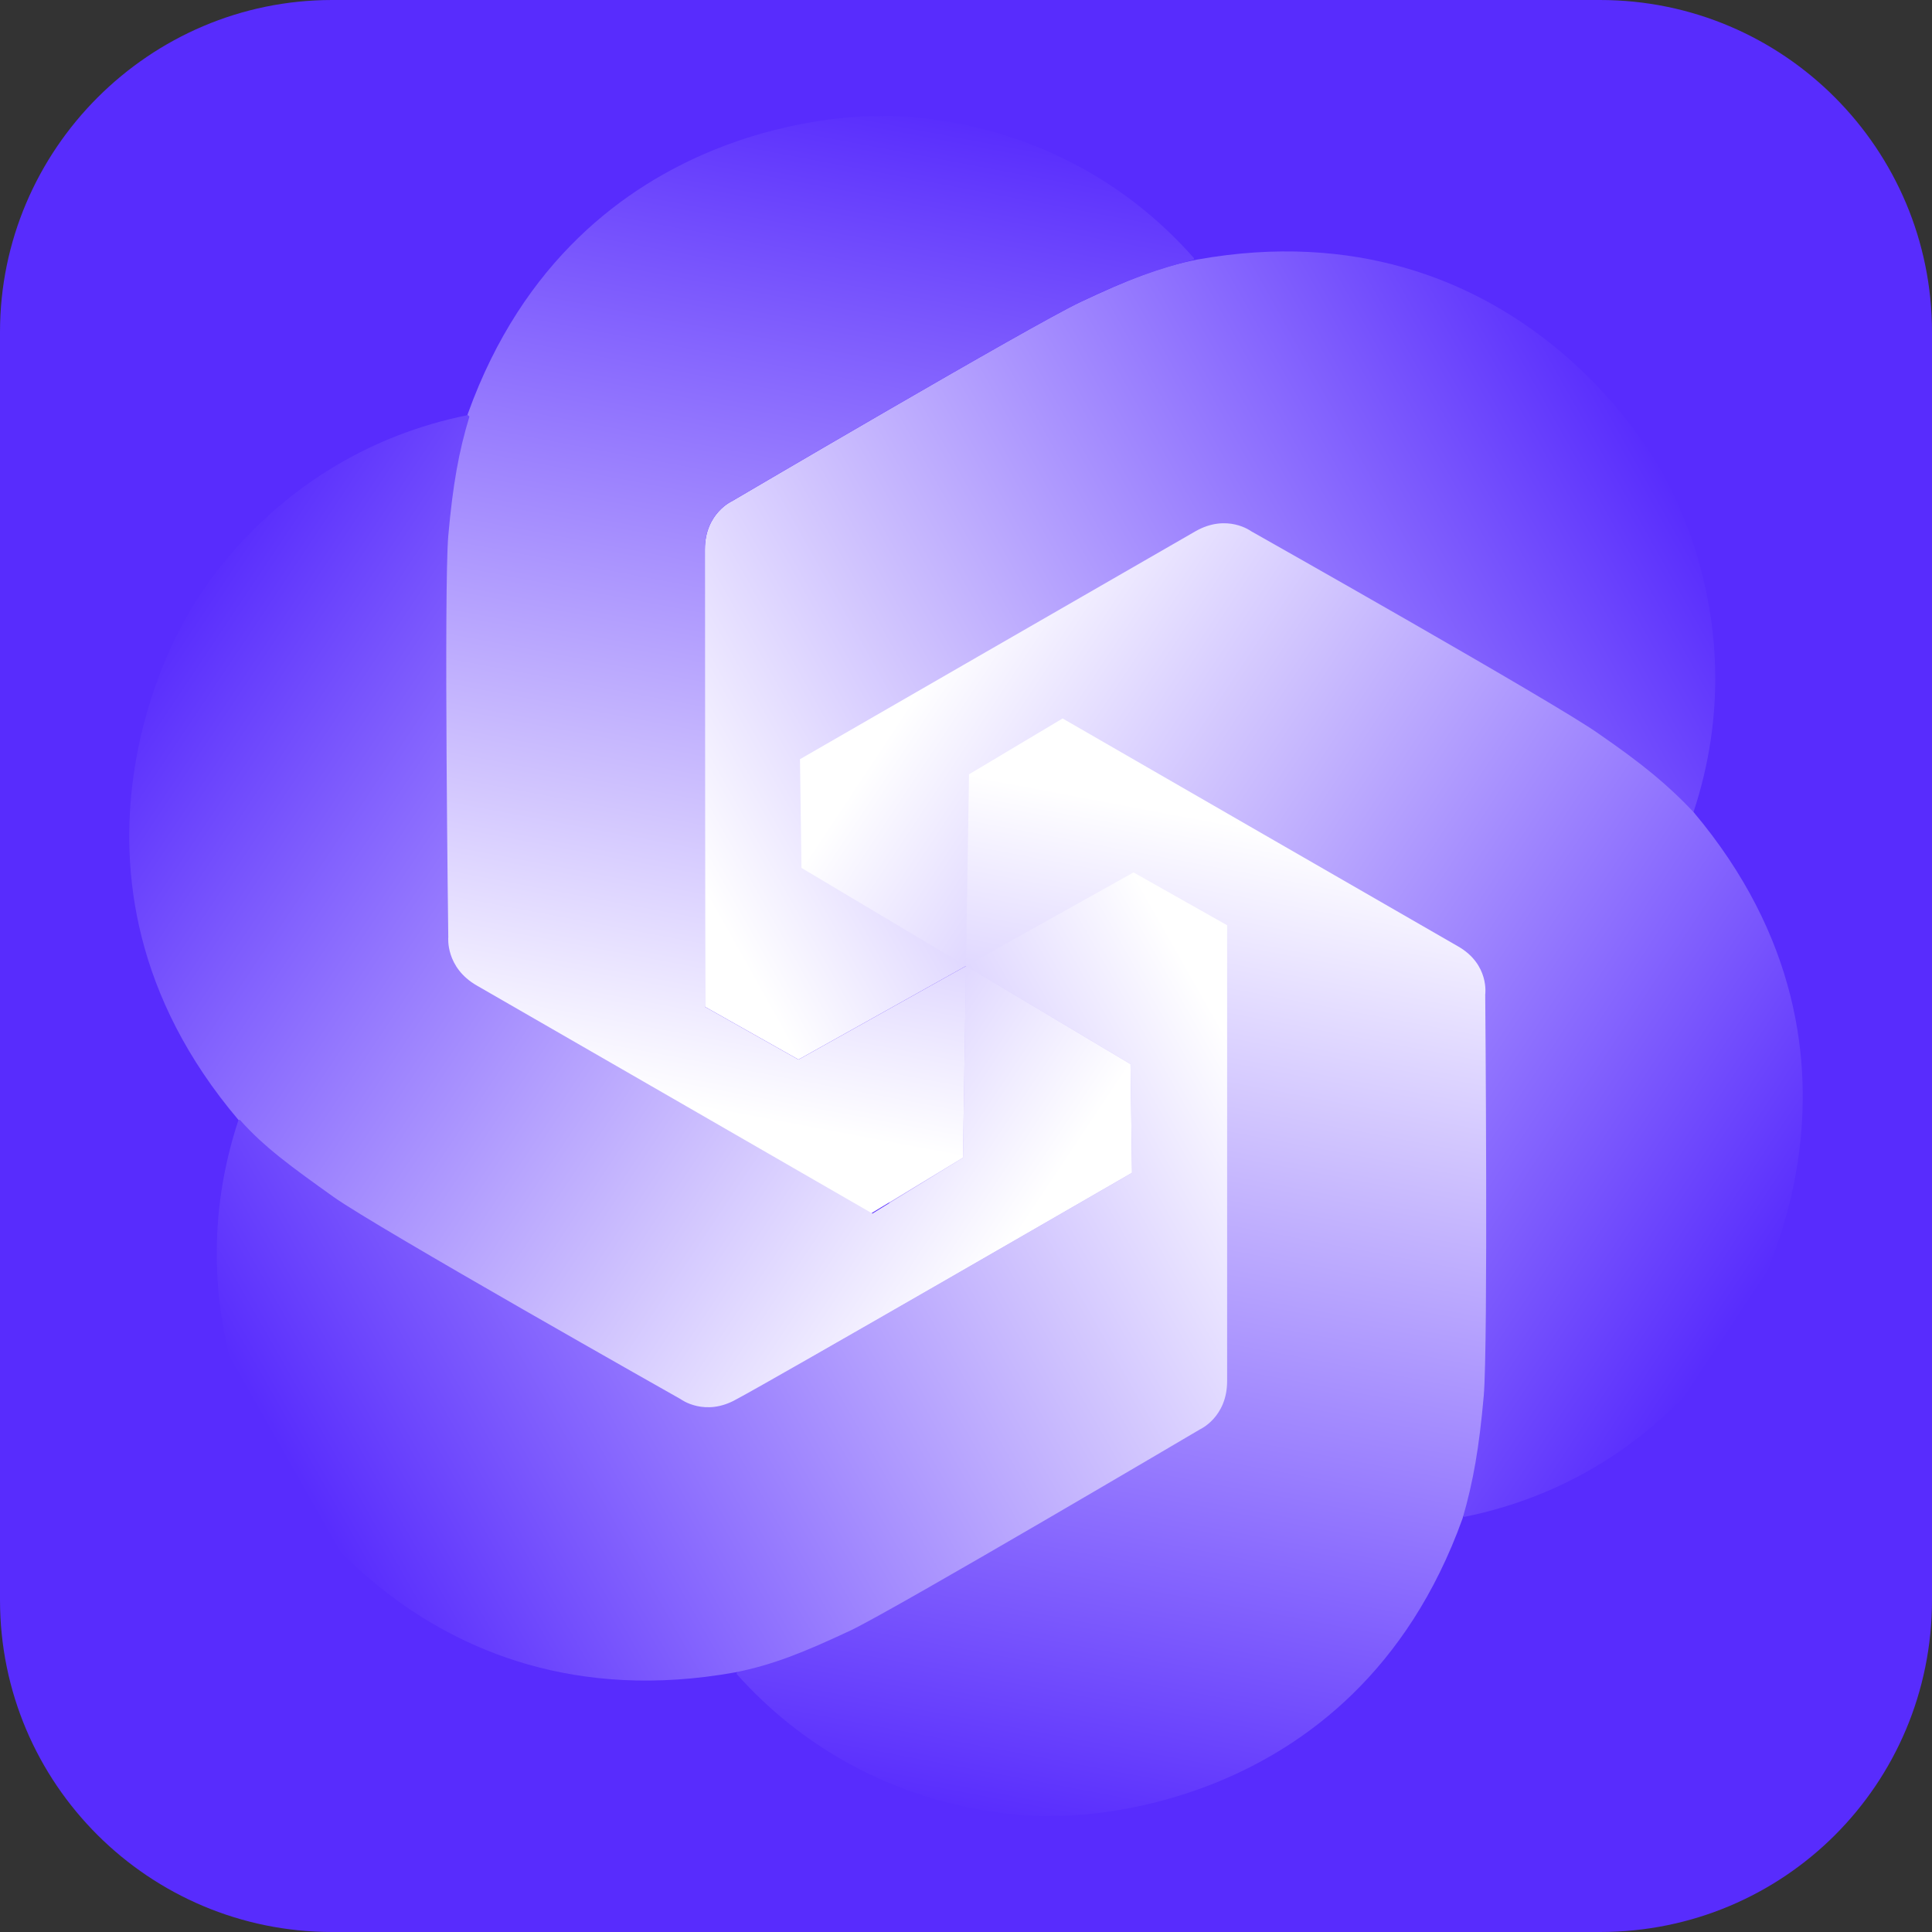 <?xml version="1.0" encoding="utf-8"?>
<!-- Generator: Adobe Illustrator 27.0.1, SVG Export Plug-In . SVG Version: 6.00 Build 0)  -->
<svg version="1.1" id="Слой_1" xmlns="http://www.w3.org/2000/svg" xmlns:xlink="http://www.w3.org/1999/xlink" x="0px" y="0px"
	 viewBox="0 0 128 128" style="enable-background:new 0 0 128 128;" xml:space="preserve">
<rect x="0" y="0" width="128" height="128" fill="#333333" stroke="none"/>
<style type="text/css">
	.st0{clip-path:url(#SVGID_00000003104848743447647680000014633098189217599123_);}
	.st1{fill:#582CFD;}
	.st2{fill:url(#SVGID_00000170268787831398524250000016943082279938967185_);}
	.st3{fill:url(#SVGID_00000145060370281014040160000018430912924346997160_);}
	.st4{fill:url(#SVGID_00000099638388428656080140000012142573708919150490_);}
	.st5{fill:url(#SVGID_00000043424402650829271890000005414636533650013114_);}
	.st6{fill:url(#SVGID_00000026127342874673126990000017443471529656657338_);}
	.st7{fill:url(#SVGID_00000027584556433465642790000013413303884659475863_);}
</style>
<g>
	<defs>
		<rect id="SVGID_1_" width="128" height="128"/>
	</defs>
	<clipPath id="SVGID_00000003071474516002049020000003221351267162760337_">
		<use xlink:href="#SVGID_1_"  style="overflow:visible;"/>
	</clipPath>
	<g style="clip-path:url(#SVGID_00000003071474516002049020000003221351267162760337_);">
		<path class="st1" d="M22,0h84c12.2,0,22,9.9,22,22v84c0,12.2-9.8,22-22,22H22c-12.1,0-22-9.8-22-22V22C0,9.9,9.9,0,22,0z"/>
		
			<linearGradient id="SVGID_00000029013183370116774240000013923330568587953843_" gradientUnits="userSpaceOnUse" x1="108.305" y1="102.439" x2="47.929" y2="68.564" gradientTransform="matrix(1 0 0 -1 0 130)">
			<stop  offset="0" style="stop-color:#582CFD"/>
			<stop  offset="1" style="stop-color:#FFFFFF"/>
		</linearGradient>
		<path style="fill:url(#SVGID_00000029013183370116774240000013923330568587953843_);" d="M64,64l-11.1,6.2l-6.2-3.5
			c0,0,0-27.9,0-30.3c0-2.4,1.8-3.2,1.8-3.2S68.4,21.5,71.6,20s5.2-2.3,7.7-2.8c21.2-3.8,30.5,13.6,30.5,13.6s6.7,10,2.4,23L64,64z"
			/>
		
			<linearGradient id="SVGID_00000016062144134893752030000016137481001385011588_" gradientUnits="userSpaceOnUse" x1="116.9" y1="45.202" x2="59.935" y2="82.963" gradientTransform="matrix(1 0 0 -1 0 130)">
			<stop  offset="0" style="stop-color:#582CFD"/>
			<stop  offset="1" style="stop-color:#FFFFFF"/>
		</linearGradient>
		<path style="fill:url(#SVGID_00000016062144134893752030000016137481001385011588_);" d="M64,64l-10.9-6.5L53,50.3
			c0,0,24.1-13.9,26.2-15.1c2.1-1.2,3.7,0,3.7,0s20.2,11.4,23,13.4c2.9,2,4.6,3.4,6.3,5.2c13.9,16.5,3.5,33.2,3.5,33.2
			s-5.3,10.8-18.7,13.5L64,64z"/>
		
			<linearGradient id="SVGID_00000065769421633327217630000004192106678050486206_" gradientUnits="userSpaceOnUse" x1="70.049" y1="8.629" x2="82.65" y2="75.246" gradientTransform="matrix(1 0 0 -1 0 130)">
			<stop  offset="0" style="stop-color:#582CFD"/>
			<stop  offset="1" style="stop-color:#FFFFFF"/>
		</linearGradient>
		<path style="fill:url(#SVGID_00000065769421633327217630000004192106678050486206_);" d="M64,64l0.2-12.7l6.2-3.7
			c0,0,24.1,13.9,26.2,15.1c2.1,1.2,1.8,3.2,1.8,3.2s0.2,23.2-0.1,26.6s-0.7,5.7-1.4,8.1c-7.3,20.3-27,19.7-27,19.7
			s-12,0.8-21.1-9.4L64,64z"/>
		
			<linearGradient id="SVGID_00000037689858191013983320000011854985486709570216_" gradientUnits="userSpaceOnUse" x1="57.951" y1="123.371" x2="45.35" y2="56.754" gradientTransform="matrix(1 0 0 -1 0 130)">
			<stop  offset="0" style="stop-color:#582CFD"/>
			<stop  offset="1" style="stop-color:#FFFFFF"/>
		</linearGradient>
		<path style="fill:url(#SVGID_00000037689858191013983320000011854985486709570216_);" d="M63.8,76.7L64,64l-11.1,6.2l-6.2-3.5
			V36.4c0-2.4,1.8-3.2,1.8-3.2S68.4,21.5,71.6,20c3.1-1.5,5.2-2.2,7.5-2.8l0-0.1C70.1,6.9,58.1,7.7,58.1,7.7S38.3,7.1,31,27.4
			c-0.8,2.4-1.1,4.6-1.4,8.1c-0.3,3.5,0,26.6,0,26.6s-0.2,2,1.9,3.2c2.1,1.2,26.2,15.1,26.2,15.1L63.8,76.7z"/>
		
			<linearGradient id="SVGID_00000013904988196938085520000007845446463109146510_" gradientUnits="userSpaceOnUse" x1="10.38" y1="87.327" x2="67.936" y2="48.916" gradientTransform="matrix(1 0 0 -1 0 130)">
			<stop  offset="0" style="stop-color:#582CFD"/>
			<stop  offset="1" style="stop-color:#FFFFFF"/>
		</linearGradient>
		<path style="fill:url(#SVGID_00000013904988196938085520000007845446463109146510_);" d="M63.8,76.7L64,64l10.9,6.5l0.1,7.2
			c0,0-24.1,13.9-26.2,15.1c-2.1,1.2-3.7,0-3.7,0s-20.2-11.4-23-13.4s-4.6-3.4-6.3-5.2C1.9,57.8,12.3,41,12.3,41S17.6,30.2,31,27.5
			l0.1,0.1c-0.7,2.3-1.1,4.5-1.4,7.9c-0.3,3.5,0,26.6,0,26.6s-0.2,2,1.9,3.2c2.1,1.2,26.2,15.1,26.2,15.1L63.8,76.7z"/>
		
			<linearGradient id="SVGID_00000114753654726866457440000013075464546485721241_" gradientUnits="userSpaceOnUse" x1="20.747" y1="30.039" x2="79.997" y2="63.664" gradientTransform="matrix(1 0 0 -1 0 130)">
			<stop  offset="0" style="stop-color:#582CFD"/>
			<stop  offset="1" style="stop-color:#FFFFFF"/>
		</linearGradient>
		<path style="fill:url(#SVGID_00000114753654726866457440000013075464546485721241_);" d="M74.9,70.5L64,64l11.1-6.2l6.2,3.5v30.2
			c0,2.4-1.8,3.2-1.8,3.2s-20,11.8-23.1,13.3c-3.2,1.5-5.2,2.3-7.7,2.8c-21.2,3.8-30.5-13.6-30.5-13.6s-6.7-10-2.4-23l0.1,0
			c1.6,1.8,3.4,3.1,6.2,5.1c2.8,2,23,13.4,23,13.4s1.6,1.2,3.7,0C50.9,91.6,75,77.7,75,77.7L74.9,70.5z"/>
	</g>
</g>
</svg>
